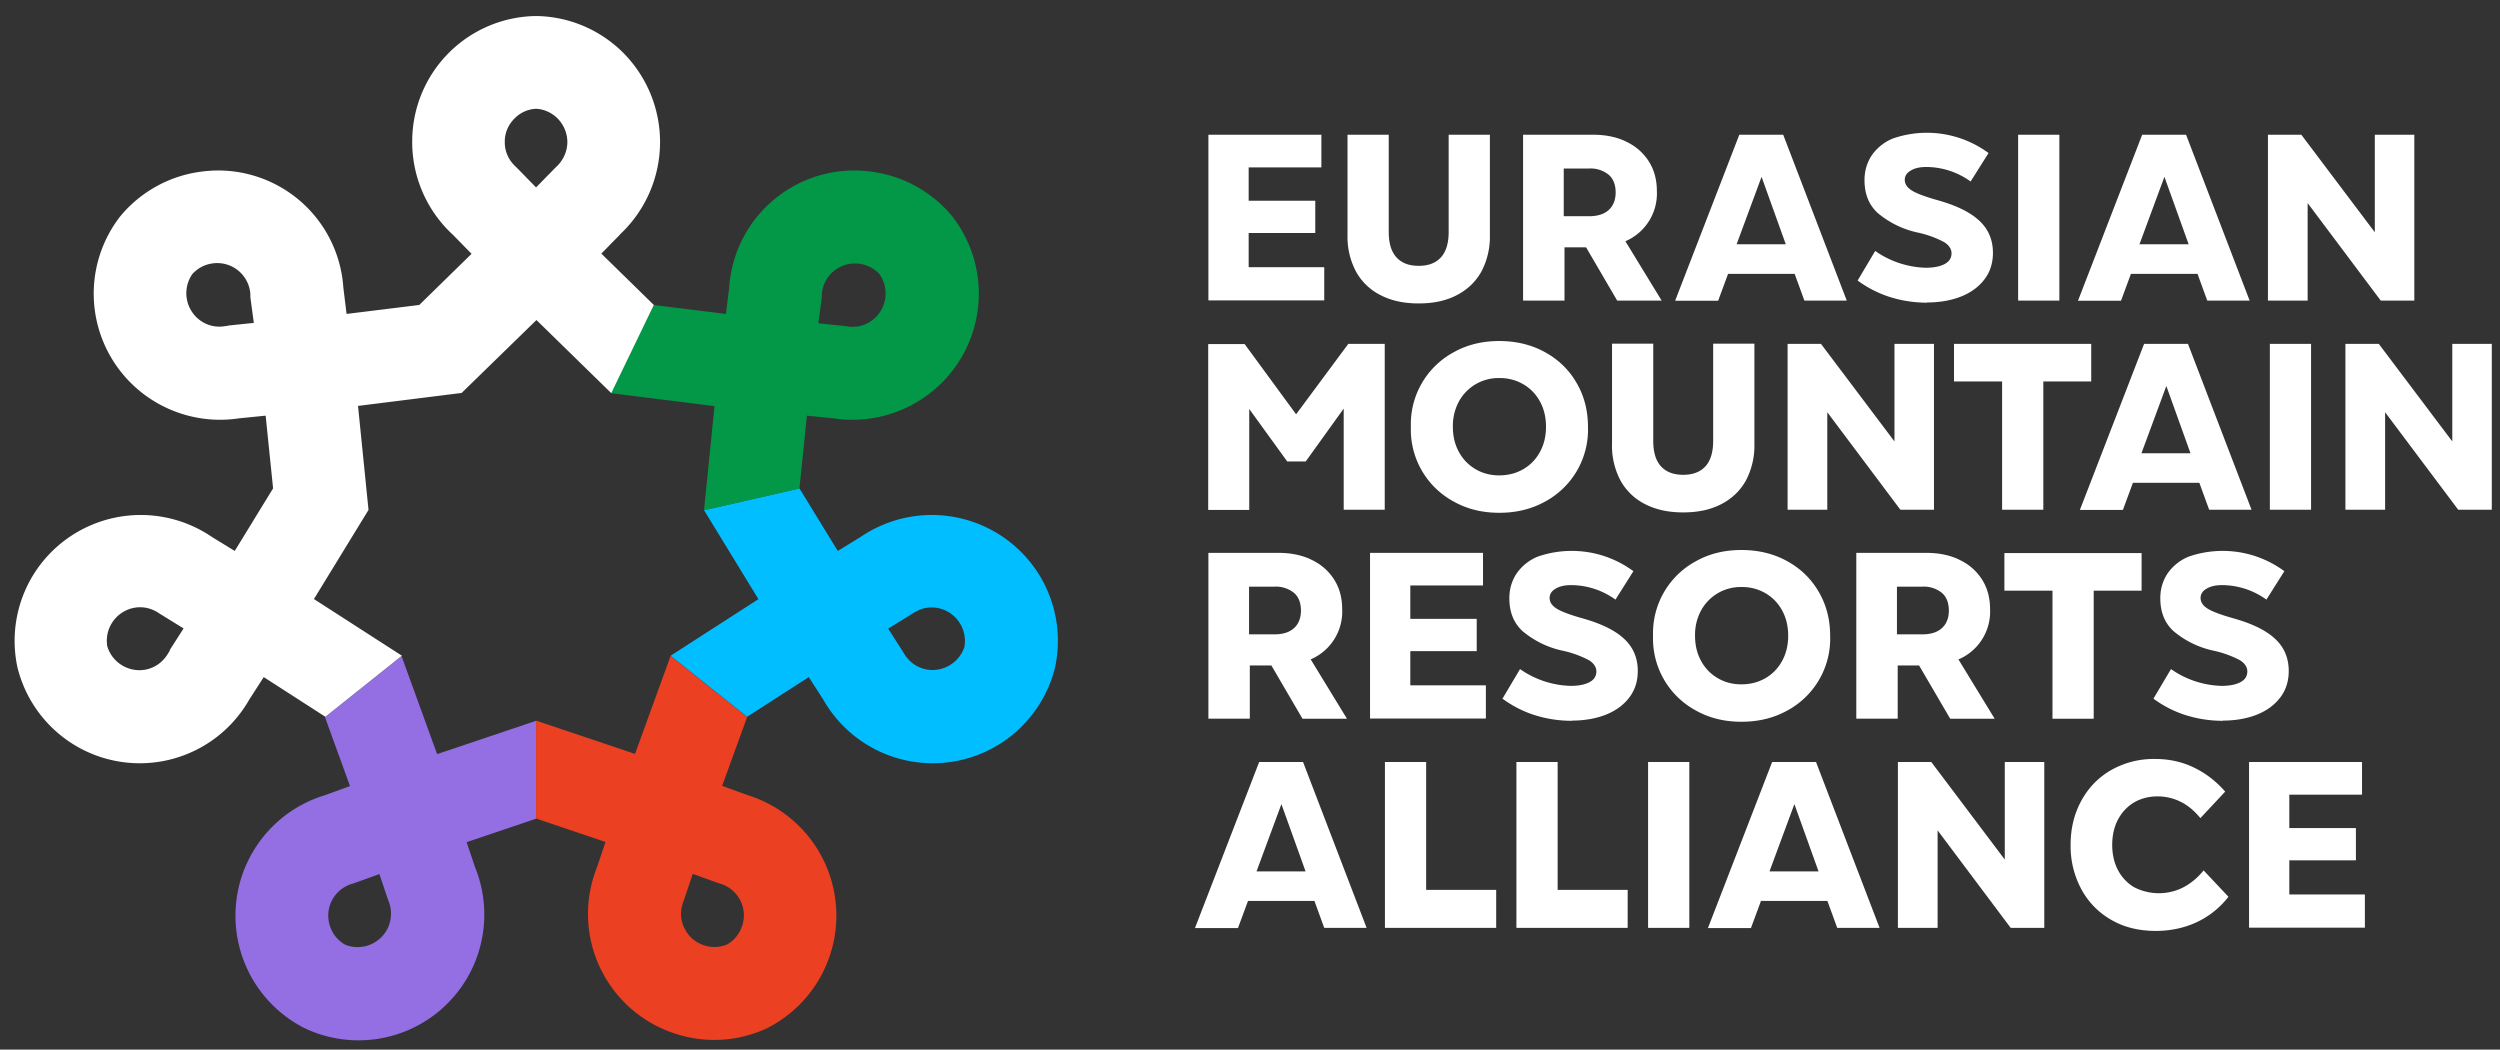 <svg xmlns="http://www.w3.org/2000/svg" fill="none" viewBox="0 0 131 55"><rect x="0" y="0" width="131" height="55" fill="#333333" stroke="none"/><path fill="#936FE3" d="m22.89 39.52 5.2-1.75v5.13l-3.64 1.23.45 1.33a6.59 6.59 0 0 1-8.91 8.43 6.6 6.6 0 0 1 1.03-12.22l1.32-.48-1.31-3.61 4.01-3.2 1.87 5.15-.02-.01Zm-4.81 9.98a1.75 1.75 0 0 0 2.28-2.28l-.05-.14-.43-1.28-1.27.46-.15.05a1.73 1.73 0 0 0-1.15 2.27c.14.4.42.72.79.93l-.02-.01Z"/><path fill="#EC4023" d="m33.27 39.52 1.87-5.15 4.01 3.2-1.31 3.61 1.32.48a6.61 6.61 0 0 1 1.03 12.22 6.54 6.54 0 0 1-4.88.26 6.59 6.59 0 0 1-4.03-8.69l.45-1.33-3.64-1.23v-5.13l5.2 1.75-.02.01Zm4.81 9.98c.37-.2.64-.53.79-.93a1.73 1.73 0 0 0-1.15-2.27l-.15-.05-1.27-.46-.43 1.28-.05.14c-.11.28-.26.83.05 1.44.21.42.56.73 1.01.88.4.14.83.12 1.22-.04l-.02.01Z"/><path fill="#00BEFF" d="m39.75 31.41-2.86-4.68 5-1.14 2.01 3.28 1.19-.73a6.62 6.62 0 0 1 9.37 1.99 6.6 6.6 0 0 1 .83 4.82 6.6 6.6 0 0 1-12.15 1.71l-.76-1.18-3.23 2.08-4.01-3.2 4.61-2.97v.02Zm10.79 2.46a1.76 1.76 0 0 0-1.31-1.99c-.66-.16-1.17.1-1.41.27l-.13.08-1.15.71.73 1.14.08.13c.15.26.49.71 1.15.86a1.76 1.76 0 0 0 2.05-1.22l-.01.02Z"/><path fill="#039847" d="M37.44 21.28 32 20.6l2.23-4.62 3.81.47.17-1.39a6.57 6.57 0 0 1 7.41-6.07 6.6 6.6 0 0 1 4.29 2.36 6.6 6.6 0 0 1-1.06 9.16 6.63 6.63 0 0 1-5.18 1.41l-1.39-.14-.39 3.82-5 1.14.55-5.45v-.01Zm8.66-6.9a1.73 1.73 0 0 0-1.08-.56 1.74 1.74 0 0 0-1.96 1.63v.15l-.18 1.34 1.35.14.15.02c.29.05.86.07 1.39-.37a1.76 1.76 0 0 0 .32-2.36l.01.01Z"/><path fill="#fff" d="M32.47 12.3a6.63 6.63 0 0 0 .14-9.58A6.57 6.57 0 0 0 28.1.84a6.57 6.57 0 0 0-6.5 6.53 6.6 6.6 0 0 0 2.13 4.93l.98 1-2.74 2.68-3.81.47-.17-1.39a6.57 6.57 0 0 0-7.41-6.07 6.6 6.6 0 0 0-4.29 2.36 6.6 6.6 0 0 0 1.06 9.16 6.63 6.63 0 0 0 5.18 1.41l1.39-.14.39 3.81-2.01 3.28-1.19-.73a6.62 6.62 0 0 0-9.37 1.99 6.6 6.6 0 0 0-.83 4.82 6.6 6.6 0 0 0 12.15 1.71l.76-1.18 3.23 2.08 4.01-3.2-4.61-2.97 2.86-4.67-.55-5.45 5.43-.68 3.92-3.82 3.92 3.83 2.23-4.62-2.75-2.69.98-1-.02.01Zm-20.53 4.77-.15.02a1.7 1.7 0 0 1-1.39-.37 1.76 1.76 0 0 1-.32-2.36c.28-.31.66-.51 1.08-.56a1.74 1.74 0 0 1 1.96 1.63v.15l.18 1.34-1.35.14-.01.01ZM8.9 34.09l-.08.13c-.15.26-.49.71-1.15.86a1.76 1.76 0 0 1-2.05-1.22 1.76 1.76 0 0 1 1.31-1.99c.66-.16 1.17.1 1.41.27l.13.08 1.15.71-.73 1.14.01.02ZM29.15 8.74l-.11.11-.95.97-.95-.97-.11-.11c-.22-.2-.59-.63-.58-1.32 0-.47.19-.9.53-1.23.3-.3.69-.47 1.11-.49.42.02.81.2 1.11.49.33.33.52.76.53 1.23 0 .68-.36 1.12-.58 1.32ZM63.32 15.75V7.06h5.92v1.71h-4.8l.99-.91v7.07l-.99-.93h4.95v1.74h-6.07v.01Zm1.17-3.54v-1.69h4.43v1.69h-4.43ZM74.34 15.9c-.77 0-1.43-.14-1.99-.43a3 3 0 0 1-1.29-1.23 3.87 3.87 0 0 1-.45-1.92V7.06h2.16v5.09c0 .59.13 1.03.4 1.33.27.3.66.45 1.17.45.51 0 .9-.15 1.17-.45.27-.3.4-.75.4-1.33V7.06h2.16v5.26a3.9 3.9 0 0 1-.45 1.92c-.3.53-.73.94-1.29 1.23-.56.29-1.22.43-1.99.43ZM79.81 15.75V7.06h3.66c.67 0 1.26.12 1.76.37.5.24.89.59 1.17 1.03.28.44.42.96.42 1.55a2.72 2.72 0 0 1-1.56 2.59c-.5.24-1.09.36-1.78.36H81.4v-1.63h1.87c.45 0 .79-.11 1.03-.33.24-.22.36-.53.36-.92s-.12-.71-.36-.92a1.51 1.51 0 0 0-1.03-.33h-2.58l1.25-.98v3.83l.04.33v3.74h-2.17Zm4.93 0L82.9 12.6l2.05-.32 2.12 3.47h-2.33ZM87.78 15.75l3.36-8.69h2.3l3.33 8.69h-2.22l-.82-2.25-.04-.38-1.67-4.65h.58l-1.75 4.73v.34l-.82 2.22h-2.25v-.01Zm1.99-1.4.47-1.55h4.2l.47 1.55h-5.14ZM100.98 15.86c-.68 0-1.33-.1-1.96-.3a5.8 5.8 0 0 1-1.68-.86l.92-1.55a4.84 4.84 0 0 0 2.65.88c.43 0 .76-.07 1-.2s.35-.32.35-.56c0-.22-.13-.42-.38-.58a5.36 5.36 0 0 0-1.37-.5 4.8 4.8 0 0 1-2.13-1.04c-.46-.43-.68-1-.68-1.71 0-.49.13-.92.38-1.3a2.5 2.5 0 0 1 1.1-.88 5.44 5.44 0 0 1 5.02.76l-.94 1.49a3.99 3.99 0 0 0-2.31-.76c-.35 0-.62.06-.83.19-.21.12-.31.29-.31.48 0 .22.12.4.35.55.23.15.67.32 1.3.5 1.02.28 1.77.64 2.25 1.09.48.44.72 1.01.72 1.69 0 .52-.14.98-.43 1.37-.29.39-.7.7-1.22.91-.52.21-1.13.32-1.81.32l.01.01ZM105.75 15.75V7.06h2.16v8.69h-2.16ZM108.89 15.75l3.36-8.69h2.3l3.33 8.69h-2.22l-.82-2.25-.04-.38-1.67-4.65h.58l-1.75 4.73v.34l-.82 2.22h-2.25v-.01Zm1.98-1.4.47-1.55h4.2l.47 1.55h-5.14ZM118.84 15.75V7.06h1.75l4.46 5.92-.61.6V7.06h2.07v8.69h-1.76l-4.43-5.91.6-.62v6.53H118.84ZM67.93 21.69l2.72-3.67h1.91v8.69h-2.15v-5.3l-1.99 2.77h-.97l-1.99-2.75v5.29h-2.15v-8.69h1.91l2.69 3.67.02-.01ZM78.56 26.87c-.88 0-1.67-.19-2.37-.58a4.28 4.28 0 0 1-2.26-3.92 4.28 4.28 0 0 1 2.26-3.92c.7-.39 1.49-.58 2.37-.58.88 0 1.68.19 2.39.58.71.39 1.26.92 1.66 1.61.4.68.6 1.45.6 2.31a4.28 4.28 0 0 1-2.26 3.92c-.71.39-1.5.58-2.39.58Zm0-1.96c.47 0 .89-.11 1.27-.33.37-.22.66-.52.87-.91.21-.39.31-.82.31-1.31 0-.49-.1-.92-.31-1.31s-.5-.69-.87-.91a2.43 2.43 0 0 0-1.27-.33 2.36 2.36 0 0 0-2.12 1.24 2.7 2.7 0 0 0-.31 1.31c0 .49.1.92.31 1.31s.5.69.87.91c.37.22.79.33 1.25.33ZM88.2 26.85c-.77 0-1.43-.14-1.99-.43a3 3 0 0 1-1.29-1.23 3.87 3.87 0 0 1-.45-1.92v-5.26h2.16v5.09c0 .59.13 1.03.4 1.33.27.3.66.45 1.17.45.51 0 .9-.15 1.17-.45.27-.3.4-.75.4-1.33v-5.09h2.16v5.26a3.9 3.9 0 0 1-.45 1.92c-.3.53-.73.94-1.29 1.23-.56.29-1.22.43-1.99.43ZM93.67 26.71v-8.69h1.75l4.46 5.92-.61.6v-6.52h2.07v8.69h-1.76l-4.43-5.91.6-.62v6.53H93.67ZM102.39 19.99v-1.97h7.19v1.97h-7.19Zm2.52 6.72v-7.86h2.16v7.86h-2.16ZM108.99 26.71l3.36-8.69h2.3l3.33 8.69h-2.22l-.82-2.25-.04-.38-1.67-4.65h.58l-1.75 4.73v.34l-.82 2.22h-2.25v-.01Zm1.98-1.41.47-1.55h4.2l.47 1.55h-5.14ZM118.94 26.71v-8.69h2.16v8.69h-2.16ZM122.9 26.71v-8.69h1.75l4.46 5.92-.61.6v-6.52h2.07v8.69h-1.76l-4.43-5.91.6-.62v6.53H122.9ZM63.32 37.66v-8.69h3.66c.67 0 1.26.12 1.76.37.5.24.89.59 1.17 1.03.28.44.42.96.42 1.55a2.72 2.72 0 0 1-1.56 2.59c-.5.24-1.09.36-1.78.36h-2.08v-1.63h1.87c.45 0 .79-.11 1.03-.33.24-.22.36-.53.36-.92s-.12-.71-.36-.92a1.51 1.51 0 0 0-1.03-.33H64.2l1.25-.98v3.83l.04.33v3.74h-2.17Zm4.93 0-1.84-3.15 2.05-.32 2.12 3.47h-2.33ZM71.79 37.66v-8.69h5.92v1.71h-4.8l.99-.91v7.07l-.99-.93h4.95v1.74h-6.07v.01Zm1.16-3.54v-1.69h4.43v1.69h-4.43ZM82.37 37.77c-.68 0-1.33-.1-1.96-.3a5.8 5.8 0 0 1-1.68-.86l.92-1.55a4.84 4.84 0 0 0 2.65.88c.43 0 .76-.07 1-.2s.35-.32.35-.56c0-.22-.13-.42-.38-.58a5.36 5.36 0 0 0-1.37-.5 4.8 4.8 0 0 1-2.13-1.04c-.46-.43-.68-1-.68-1.71 0-.49.13-.92.38-1.3a2.5 2.5 0 0 1 1.1-.88 5.44 5.44 0 0 1 5.02.76l-.94 1.49a3.99 3.99 0 0 0-2.31-.76c-.35 0-.62.06-.83.19-.21.12-.31.29-.31.48 0 .22.12.4.35.55.23.15.67.32 1.3.5 1.02.28 1.77.64 2.25 1.09.48.44.72 1.01.72 1.69 0 .52-.14.98-.43 1.37-.29.39-.7.7-1.22.91-.52.21-1.13.32-1.81.32l.01.01ZM91.25 37.82c-.88 0-1.67-.19-2.37-.58a4.28 4.28 0 0 1-2.26-3.92 4.28 4.28 0 0 1 2.26-3.92c.7-.39 1.49-.58 2.37-.58.88 0 1.68.19 2.39.58.71.39 1.26.92 1.66 1.61.4.68.6 1.45.6 2.31a4.28 4.28 0 0 1-2.26 3.92c-.71.39-1.5.58-2.39.58Zm0-1.96c.47 0 .89-.11 1.27-.33.37-.22.66-.52.87-.91.21-.39.31-.82.31-1.31 0-.49-.1-.92-.31-1.31s-.5-.69-.87-.91a2.43 2.43 0 0 0-1.27-.33A2.36 2.36 0 0 0 89.13 32a2.7 2.7 0 0 0-.31 1.31c0 .49.1.92.31 1.31s.5.69.87.91c.37.22.79.33 1.25.33ZM97.27 37.66v-8.69h3.66c.67 0 1.26.12 1.76.37.5.24.89.59 1.17 1.03.28.44.42.96.42 1.55a2.72 2.72 0 0 1-1.56 2.59c-.5.24-1.09.36-1.78.36h-2.08v-1.63h1.87c.45 0 .79-.11 1.03-.33.24-.22.36-.53.36-.92s-.12-.71-.36-.92a1.51 1.51 0 0 0-1.03-.33h-2.58l1.25-.98v3.83l.04.33v3.74h-2.17Zm4.92 0-1.84-3.15 2.05-.32 2.12 3.47h-2.33ZM105.03 30.95v-1.97h7.19v1.97h-7.19Zm2.52 6.71V29.8h2.16v7.86h-2.16ZM116.48 37.77c-.68 0-1.33-.1-1.96-.3a5.8 5.8 0 0 1-1.68-.86l.92-1.55a4.84 4.84 0 0 0 2.65.88c.43 0 .76-.07 1-.2s.35-.32.35-.56c0-.22-.13-.42-.38-.58a5.36 5.36 0 0 0-1.37-.5 4.8 4.8 0 0 1-2.13-1.04c-.46-.43-.68-1-.68-1.71 0-.49.13-.92.38-1.3a2.5 2.5 0 0 1 1.1-.88 5.44 5.44 0 0 1 5.02.76l-.94 1.49a3.99 3.99 0 0 0-2.31-.76c-.35 0-.62.06-.83.19-.21.12-.31.29-.31.48 0 .22.12.4.35.55.23.15.67.32 1.3.5 1.02.28 1.77.64 2.25 1.09.48.44.72 1.01.72 1.69 0 .52-.14.98-.43 1.37-.29.39-.7.7-1.22.91-.52.21-1.13.32-1.81.32l.01.01ZM62.62 48.62l3.36-8.69h2.3l3.33 8.69h-2.22l-.82-2.25-.04-.38-1.67-4.65h.58l-1.75 4.73v.34l-.82 2.22h-2.25v-.01Zm1.98-1.41.47-1.55h4.2l.47 1.55H64.6ZM74.73 47.81l-1.28-1.18h4.95v1.99h-5.83v-8.69h2.16v7.88ZM81.62 47.81l-1.28-1.18h4.95v1.99h-5.83v-8.69h2.16v7.88ZM86.36 48.62v-8.69h2.16v8.69h-2.16ZM89.5 48.62l3.36-8.69h2.3l3.33 8.69h-2.22l-.82-2.25-.04-.38-1.67-4.65h.58l-1.75 4.73v.34l-.82 2.22H89.5v-.01Zm1.98-1.41.47-1.55h4.2l.47 1.55h-5.14ZM99.45 48.62v-8.69h1.75l4.46 5.92-.61.6v-6.52h2.07v8.69h-1.76l-4.43-5.91.6-.62v6.53H99.45ZM112.97 48.78c-.89 0-1.67-.19-2.34-.58a4.05 4.05 0 0 1-1.57-1.61 4.76 4.76 0 0 1-.56-2.31c0-.86.18-1.61.55-2.3.37-.69.89-1.23 1.56-1.62a4.52 4.52 0 0 1 2.32-.59c.71 0 1.38.14 1.99.43.62.29 1.18.71 1.68 1.28l-1.3 1.39c-.3-.37-.64-.66-1.02-.85a2.7 2.7 0 0 0-1.22-.29c-.46 0-.88.11-1.24.32-.36.22-.64.52-.84.9-.2.38-.3.83-.3 1.32 0 .49.1.94.3 1.32.2.38.49.69.85.9a2.82 2.82 0 0 0 2.57.01c.4-.21.75-.5 1.07-.89l1.3 1.38a4.51 4.51 0 0 1-1.7 1.35c-.66.3-1.37.44-2.12.44h.02ZM117.85 48.62v-8.69h5.92v1.71h-4.8l.99-.91v7.07l-.99-.93h4.95v1.74h-6.07v.01Zm1.17-3.54v-1.69h4.43v1.69h-4.43Z"/></svg>